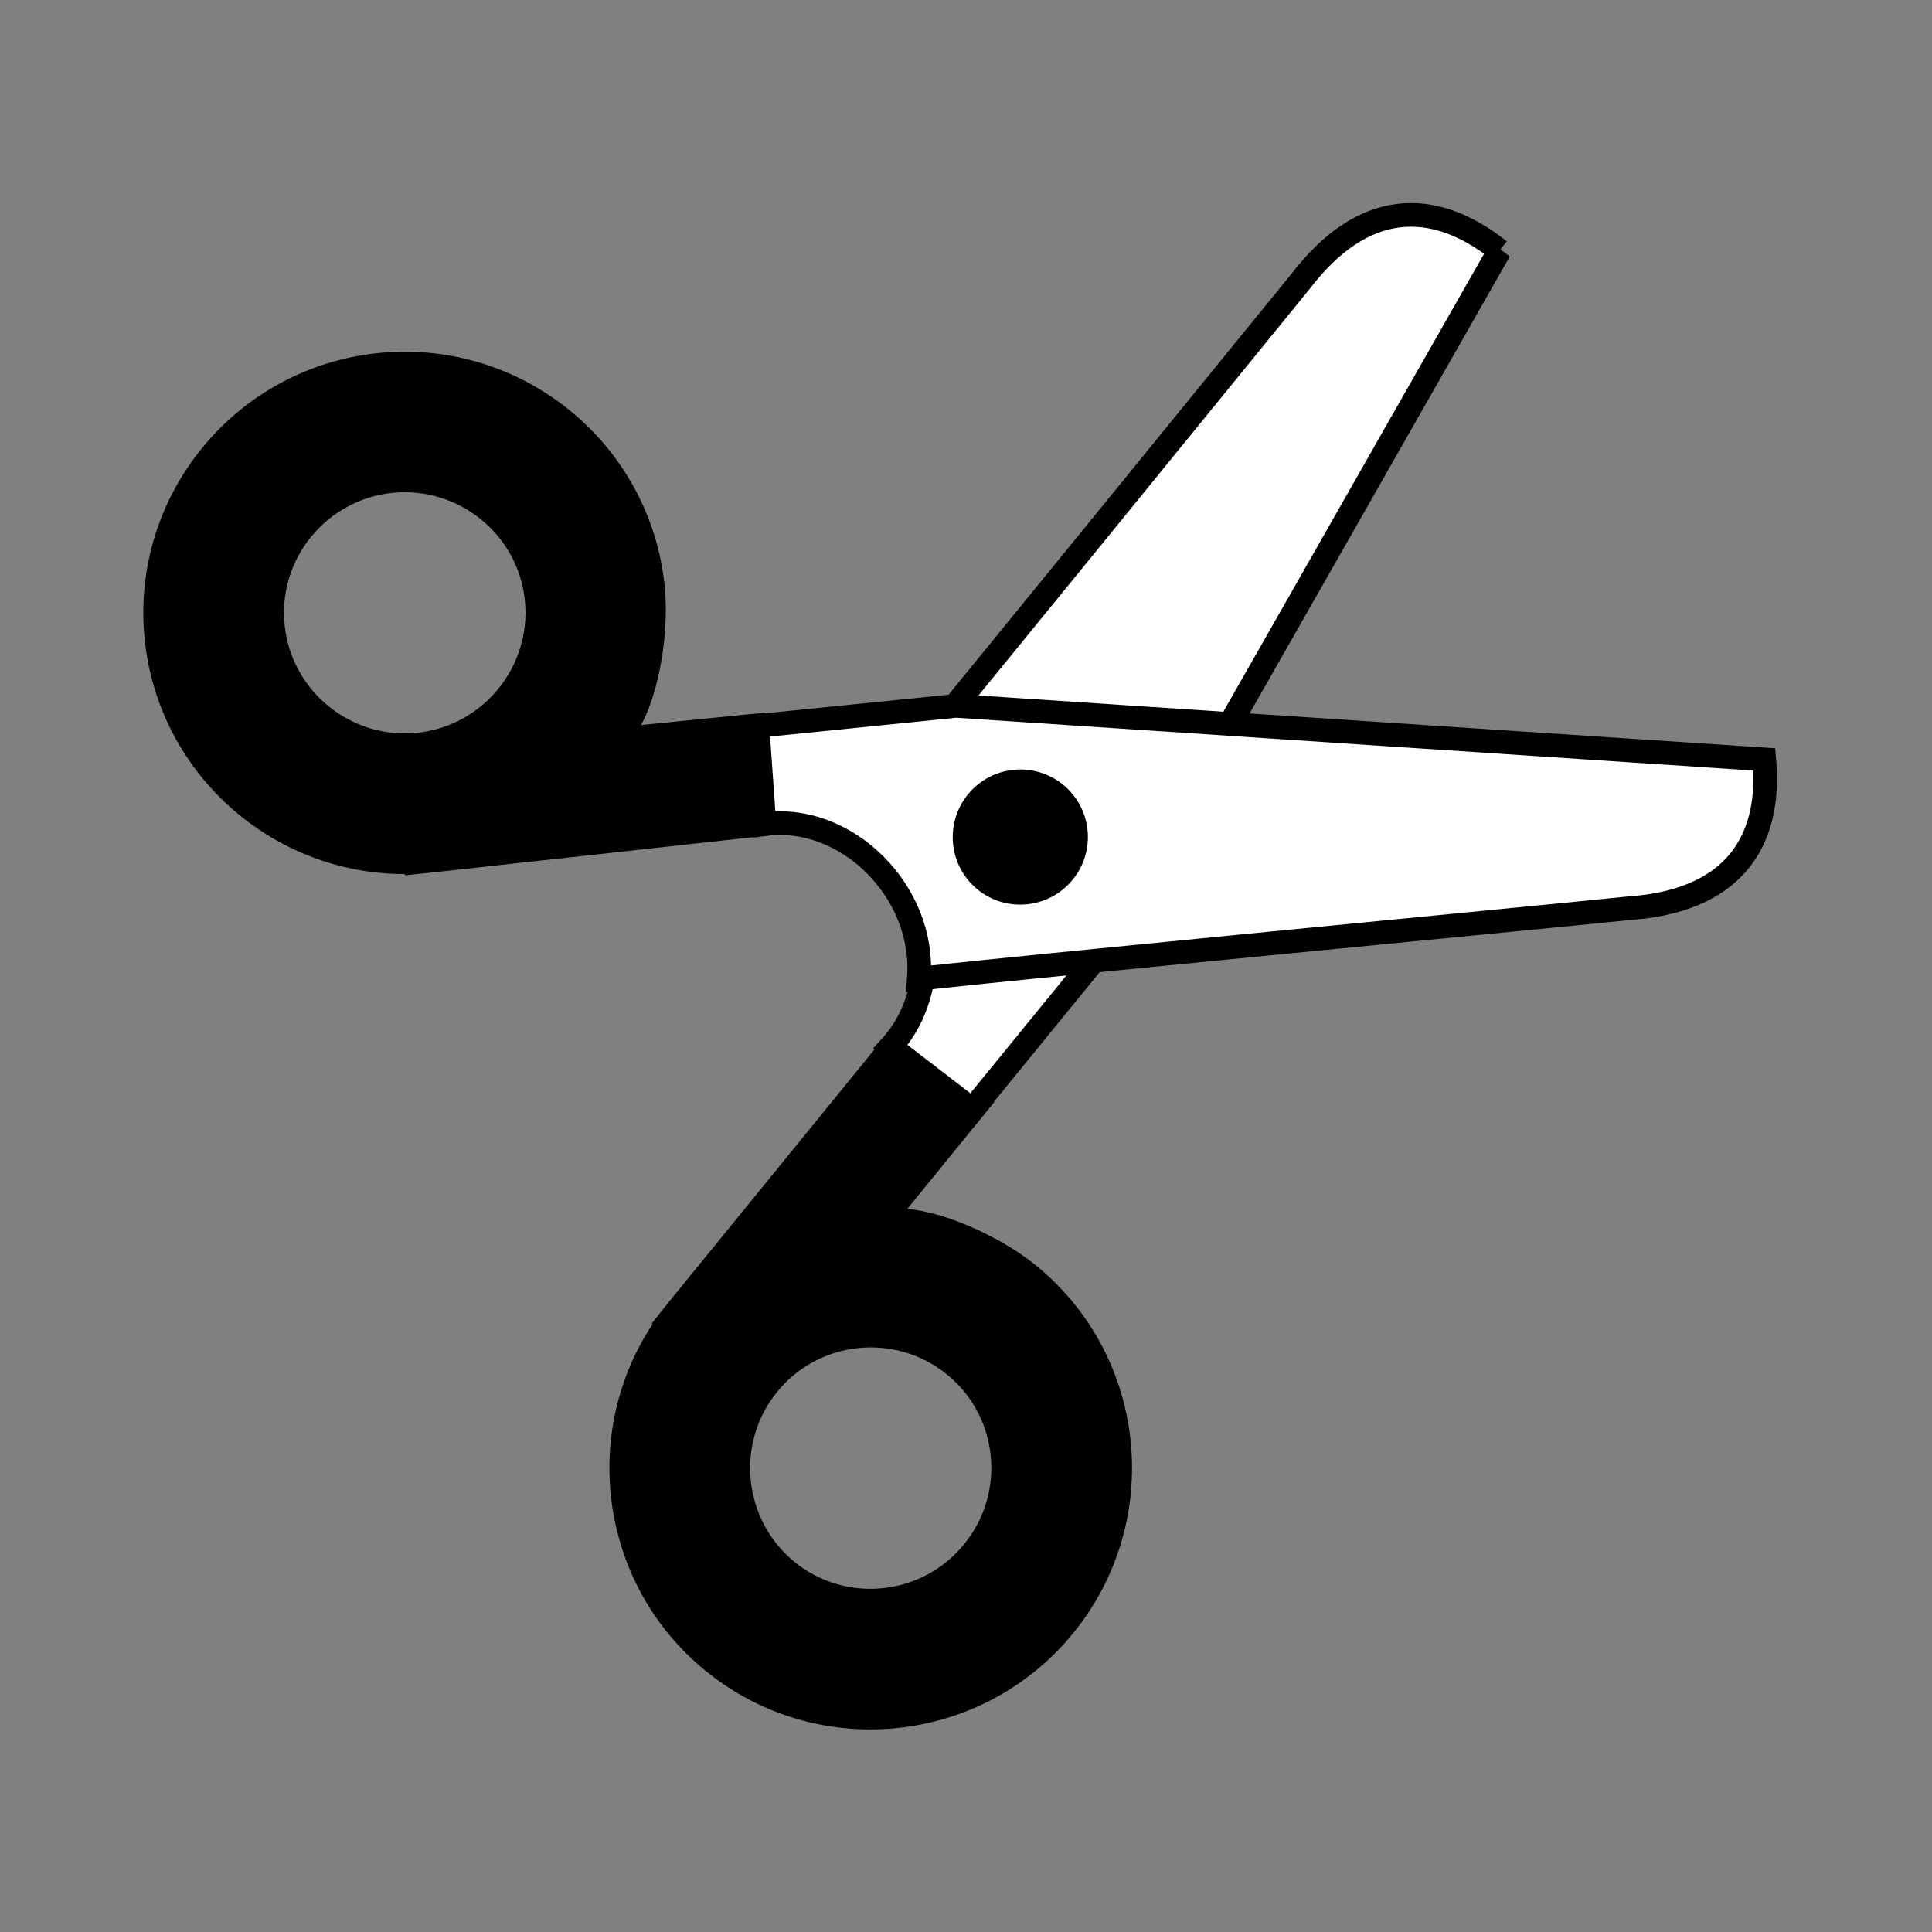 <svg:svg xmlns:dc="http://purl.org/dc/elements/1.1/" xmlns:ns2="http://creativecommons.org/ns#" xmlns:rdf="http://www.w3.org/1999/02/22-rdf-syntax-ns#" xmlns:svg="http://www.w3.org/2000/svg" height="149.151" id="svg2" version="1.0" viewBox="-10.907 -8.801 149.151 149.151" width="149.151" xml:space="preserve">
  <svg:rect x="-10.907" y="-8.801" width="149.151" height="149.151" fill="#808080" stroke="none"/>
  <svg:g id="g11" transform="matrix(1.25 0 0 -1.25 -538.6 808.93)">
    <svg:g id="g2439" stroke="#000" transform="matrix(.988 0 0 .988 5.488 9.006)">
      <svg:g id="g35170" transform="matrix(.755 -.616 .616 .755 -247.3 445.78)">
        <svg:path d="m482.24 647.19l8.63-51.27v-12.81l-6.61-0.19c0.32 5.96-6.15 10.73-10.66 9.8 0.06 9.61 0 35.24 0 44.86-0.21 6.54 3.15 9.54 8.64 9.61z" fill="#fff" fill-rule="evenodd" id="path35144" stroke-width="1.518" />
        <svg:path d="m490.86 582.71l0.01-8.96c1.48 2.03 6.29 3.4 9.48 3.4 8.81 0.01 15.96-7.15 15.97-15.96s-7.13-15.98-15.94-15.99c-8.51-0.01-15.5 6.68-15.96 15.08h-0.02l-0.01 0.88-0.02 21.55h6.49zm9.5-12.99c-4.71 0-8.55-3.84-8.54-8.55 0-4.71 3.85-8.55 8.56-8.55 4.71 0.01 8.52 3.85 8.51 8.56 0 4.71-3.82 8.55-8.53 8.54z" id="path35116" stroke-width="1.6" />
      </svg:g>
      <svg:g id="g35166" transform="matrix(.098 -.969 .969 .098 -142.37 1009.4)">
        <svg:path d="m482.23 647.19l-8.64-51.27v-12.81l6.32-0.19c-0.18 5.31 5.36 9.87 10.86 8.86-0.06 9.62 0.09 36.18 0.09 45.8 0.21 6.54-3.14 9.54-8.63 9.61z" fill="#fff" fill-rule="evenodd" id="path34288" stroke-width="1.518" />
        <svg:path d="m473.59 582.86l-0.01-8.97c-1.48 2.04-6.29 3.4-9.48 3.4-8.81 0.01-15.96-7.15-15.97-15.96-0.01-8.8 7.13-15.98 15.93-15.99 8.52-0.01 15.51 6.68 15.97 15.09h0.02v0.87l-0.19 21.47-6.27 0.09zm-9.5-12.99c4.71-0.01 8.54-3.85 8.54-8.56-0.01-4.71-3.85-8.55-8.56-8.54-4.71 0-8.52 3.85-8.52 8.55 0.01 4.72 3.83 8.55 8.54 8.55z" id="path53" stroke-width="1.6" />
      </svg:g>
      <svg:path d="m483.14 597.79c-1.6 1.31-1.83 3.66-0.53 5.26 1.31 1.6 3.66 1.84 5.26 0.54 1.6-1.31 1.84-3.66 0.53-5.26-1.3-1.6-3.66-1.84-5.26-0.54" id="path57" stroke-width=".974" />
    </svg:g>
  </svg:g>
</svg:svg>